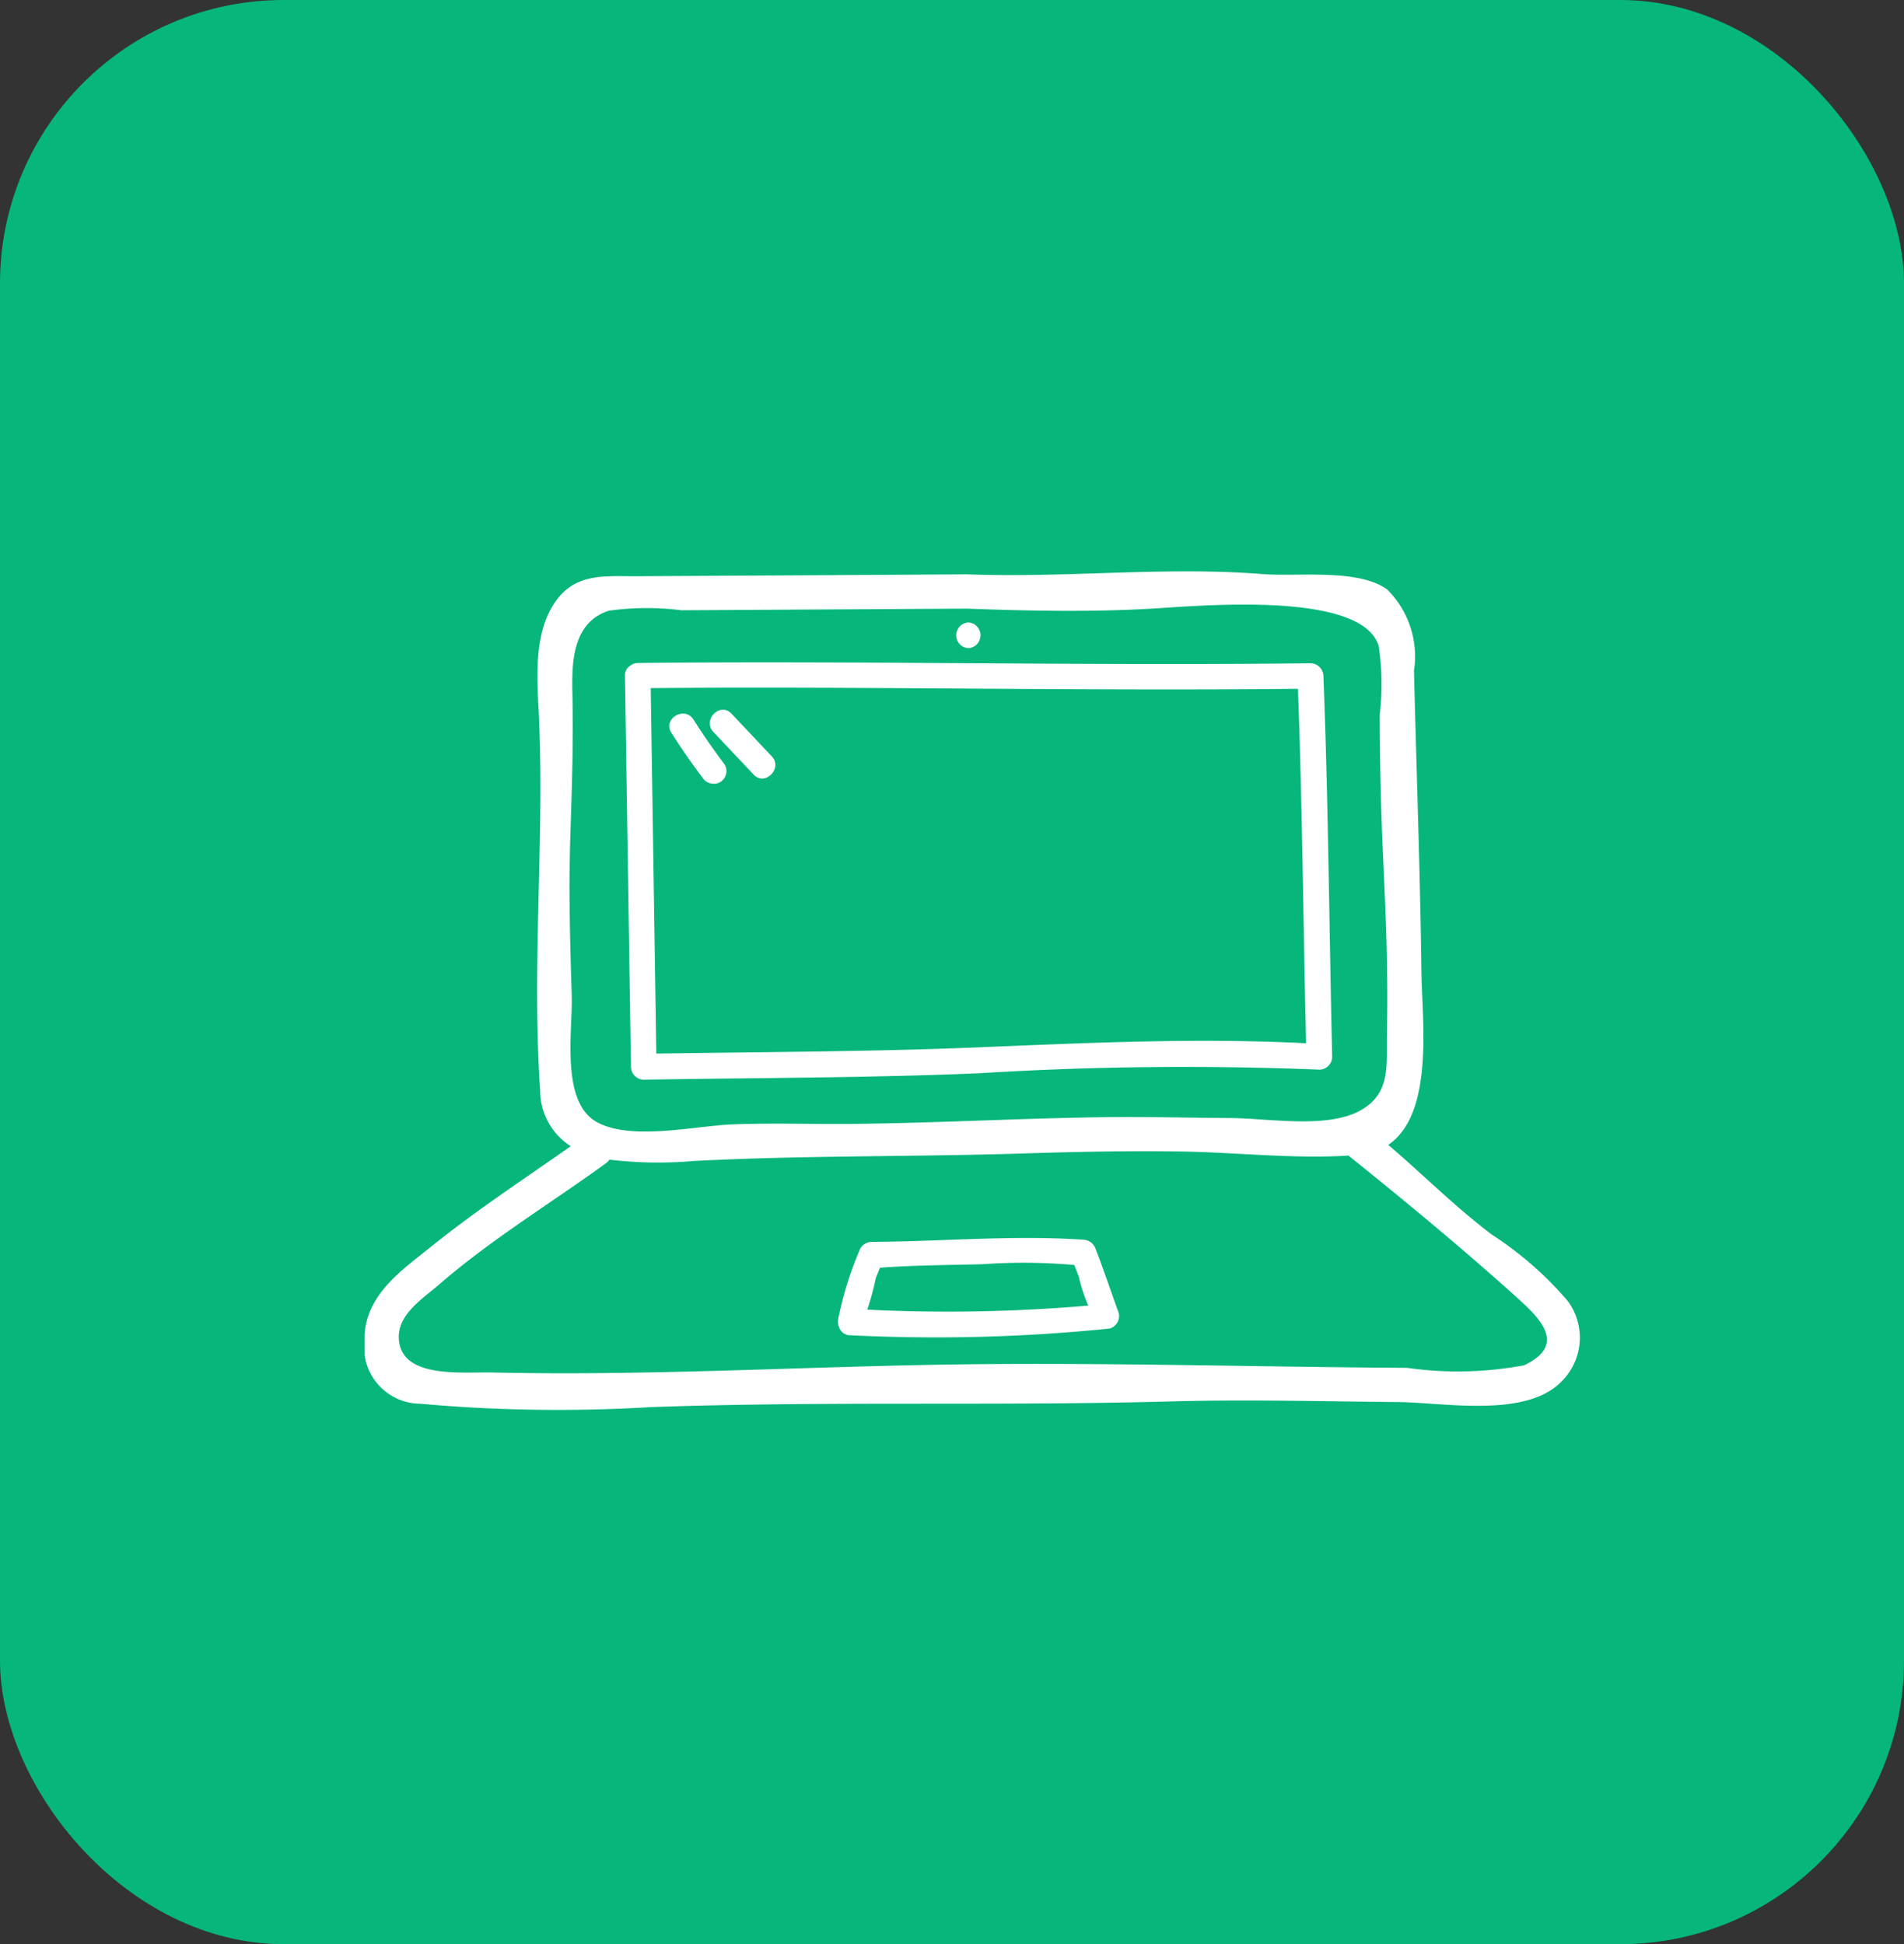 <svg xmlns="http://www.w3.org/2000/svg" xmlns:xlink="http://www.w3.org/1999/xlink" width="47" height="48" viewBox="0 0 47 48">
  <rect x="0" y="0" width="47" height="48" fill="#333333" stroke="none"/>
  <defs>
    <clipPath id="clip-path">
      <rect id="Rectangle_3" data-name="Rectangle 3" width="30" height="30.638" transform="translate(913 -202)" fill="#19664c"/>
    </clipPath>
    <clipPath id="clip-Artboard_1">
      <rect width="47" height="48"/>
    </clipPath>
  </defs>
  <g id="Artboard_1" data-name="Artboard – 1" clip-path="url(#clip-Artboard_1)">
    <rect id="Rectangle_1" data-name="Rectangle 1" width="47" height="48" rx="7" fill="#06b67b"/>
    <g id="Mask_Group_1" data-name="Mask Group 1" transform="translate(-904 211)" clip-path="url(#clip-path)">
      <g id="Group_1" data-name="Group 1" transform="translate(913 -196.894)">
        <path id="Path_1" data-name="Path 1" d="M509.692,116.39a8.617,8.617,0,0,0-1.868-1.634c-.906-.683-1.7-1.484-2.561-2.218,1.142-.777.834-3.087.819-4.254-.031-2.482-.123-4.97-.184-7.452a2.328,2.328,0,0,0-.664-2.009c-.717-.519-2.206-.31-3.07-.378-2.414-.191-4.869.1-7.3.006q-4.1.026-8.191.047c-.744,0-1.439-.074-1.928.572-.624.824-.481,2.058-.442,3.013.123,3.032-.183,6.074.025,9.117a1.633,1.633,0,0,0,.754,1.37c-1.133.8-2.3,1.561-3.382,2.43-.8.643-1.713,1.248-1.71,2.352a1.4,1.4,0,0,0,1.385,1.577,37.835,37.835,0,0,0,5.661.084c4.3-.156,8.589-.024,12.885-.142,1.861-.051,3.719,0,5.58.016,1.138.009,3.194.412,4.066-.535A1.521,1.521,0,0,0,509.692,116.39Zm-24.585-7.542c-.041-1.291-.076-2.583-.036-3.875.037-1.193.081-2.358.053-3.551-.018-.765-.013-1.778.9-2.073a6.848,6.848,0,0,1,1.792-.011q3.527-.02,7.054-.04c1.515.056,3.043.087,4.557,0,1.136-.064,5.183-.455,5.6.922a6.388,6.388,0,0,1,.026,1.695c0,1.138.028,2.275.078,3.412.04.907.085,1.814.1,2.723.01.567.01,1.134,0,1.7-.021.814.109,1.482-.62,1.917-.82.488-2.292.214-3.243.208-1.053-.006-2.1-.036-3.158-.021-2.064.029-4.125.145-6.189.166-.993.01-1.988-.028-2.981.014-.9.038-2.464.405-3.307-.056C484.819,111.482,485.135,109.7,485.107,108.847Zm23.506,9.132a8.875,8.875,0,0,1-2.888.062c-3.679-.021-7.379-.133-11.051-.085-3.839.051-7.673.288-11.52.2-.744-.017-2.235.16-2.314-.807-.051-.617.577-1.006,1-1.37,1.278-1.11,2.74-1.992,4.107-2.986a.447.447,0,0,0,.092-.092,10.042,10.042,0,0,0,2.082.033c2.676-.139,5.365-.1,8.045-.183,1.329-.043,2.659-.071,3.989-.051s2.792.188,4.128.1c.008.007.013.015.022.021,1.371,1.1,2.788,2.273,4.095,3.449C508.9,116.73,509.754,117.446,508.614,117.979Z" transform="translate(-479.994 -98.377)" fill="#fff"/>
        <path id="Path_2" data-name="Path 2" d="M503.221,116.623c2.755-.047,5.526-.042,8.279-.159a82.373,82.373,0,0,1,8.4-.089.32.32,0,0,0,.318-.317c-.076-3.136-.093-6.265-.217-9.4a.323.323,0,0,0-.318-.317c-5.534.067-11.07-.066-16.606-.007a.294.294,0,0,0-.179.063.277.277,0,0,0-.138.255q.074,4.83.148,9.661A.322.322,0,0,0,503.221,116.623Zm16.152-9.651c.108,2.921.132,5.834.2,8.752-2.667-.139-5.411-.009-8.073.1s-5.314.114-7.966.155q-.069-4.512-.138-9.024C508.722,106.91,514.048,107.029,519.373,106.972Z" transform="translate(-496.333 -104.072)" fill="#fff"/>
        <path id="Path_3" data-name="Path 3" d="M527.763,156.98a.333.333,0,0,0-.306-.233c-1.746-.119-3.481.045-5.228.054a.33.33,0,0,0-.306.233,8.654,8.654,0,0,0-.516,1.67.321.321,0,0,0,.016.186.288.288,0,0,0,.29.216,42.182,42.182,0,0,0,6.394-.166.319.319,0,0,0,.222-.391C528.139,158.026,527.964,157.5,527.763,156.98Zm-5.639,1.494a6.335,6.335,0,0,0,.211-.78c.035-.086.07-.172.105-.258l.027,0c.83-.059,1.669-.064,2.5-.084a14.318,14.318,0,0,1,2.255.018l.013,0,.113.293a3.845,3.845,0,0,0,.233.711A40.6,40.6,0,0,1,522.124,158.474Z" transform="translate(-509.716 -140.245)" fill="#fff"/>
        <path id="Path_4" data-name="Path 4" d="M532.029,103.485a.318.318,0,0,0,0-.635A.318.318,0,0,0,532.029,103.485Z" transform="translate(-517.125 -101.588)" fill="#fff"/>
        <path id="Path_5" data-name="Path 5" d="M506.7,111.294q.362.572.77,1.111a.329.329,0,0,0,.435.114.32.32,0,0,0,.114-.435q-.408-.54-.77-1.111C507.033,110.63,506.484,110.948,506.7,111.294Z" transform="translate(-499.13 -107.313)" fill="#fff"/>
        <path id="Path_6" data-name="Path 6" d="M511.271,112.1c.281.3.729-.152.449-.449l-.993-1.053c-.281-.3-.729.152-.449.449Z" transform="translate(-501.669 -107.083)" fill="#fff"/>
      </g>
    </g>
  </g>
</svg>
